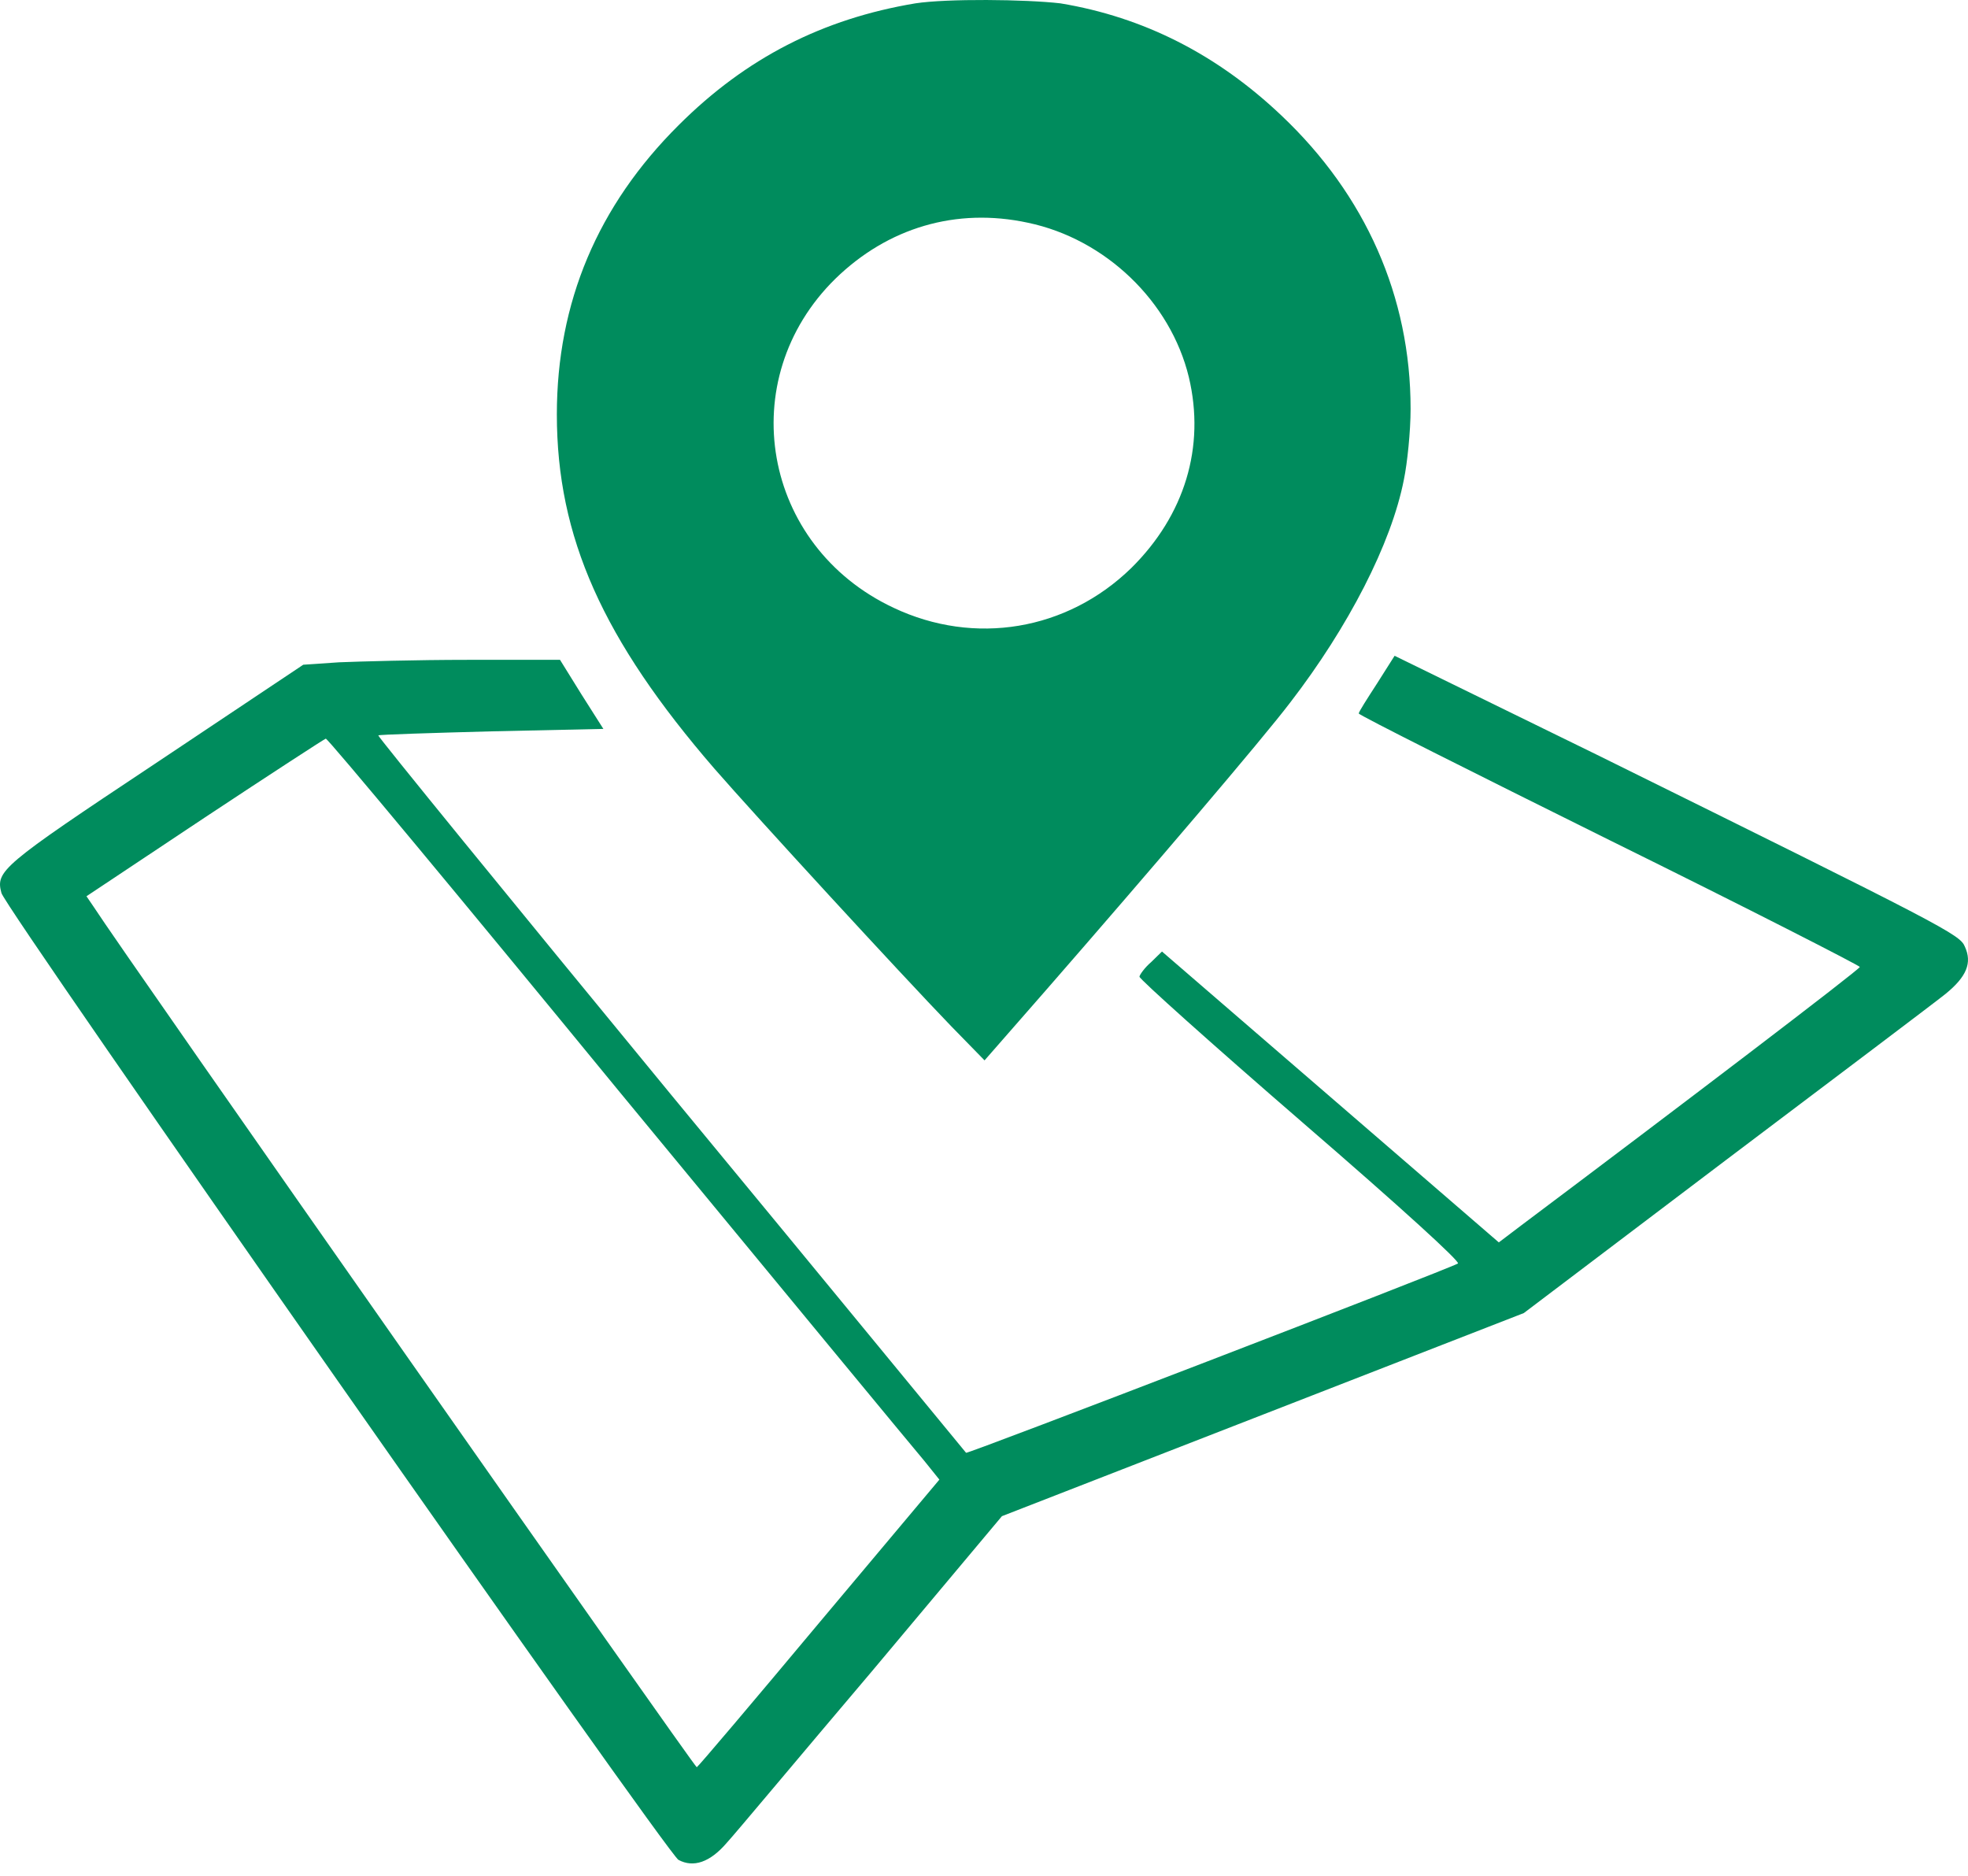 <svg width="64" height="61" viewBox="0 0 64 61" fill="none" xmlns="http://www.w3.org/2000/svg">
<path d="M29.768 0.109C26.759 0.611 24.264 1.879 22.068 4.072C19.438 6.688 18.109 9.832 18.109 13.478C18.109 17.467 19.601 20.796 23.234 24.997C24.616 26.582 29.253 31.628 30.934 33.372L32.018 34.482L34.052 32.157C37.414 28.299 41.047 24.046 41.969 22.831C43.84 20.4 45.25 17.679 45.656 15.591C45.765 15.063 45.873 14.033 45.873 13.293C45.873 9.647 44.409 6.344 41.671 3.755C39.583 1.774 37.197 0.558 34.486 0.109C33.347 -0.023 30.798 -0.049 29.768 0.109ZM33.428 7.243C35.95 7.771 38.065 9.805 38.661 12.262C39.203 14.535 38.526 16.754 36.79 18.471C34.703 20.506 31.693 21.008 29.063 19.766C24.779 17.758 23.83 12.342 27.165 9.066C28.873 7.401 31.097 6.741 33.428 7.243Z" fill="#008C5D"/>
<path d="M44.783 22.224C44.458 22.726 44.187 23.148 44.187 23.201C44.187 23.254 47.874 25.103 52.348 27.323C56.849 29.542 60.509 31.418 60.482 31.444C60.482 31.523 54.544 36.041 49.474 39.846L48.742 40.401L43.265 35.671L37.788 30.942L37.436 31.286C37.219 31.471 37.056 31.708 37.056 31.761C37.056 31.84 39.415 33.954 42.316 36.464C45.651 39.344 47.495 41.035 47.413 41.087C47.034 41.299 31.444 47.296 31.417 47.243C31.39 47.217 27.078 41.959 21.819 35.592C16.559 29.198 12.275 23.941 12.302 23.914C12.329 23.888 14.01 23.835 15.989 23.782L19.622 23.703L18.917 22.593L18.212 21.457H15.203C13.549 21.457 11.678 21.51 11.027 21.537L9.862 21.616L5.035 24.839C0.02 28.168 -0.143 28.326 0.047 29.04C0.182 29.568 21.71 60.295 22.063 60.48C22.551 60.744 23.093 60.559 23.635 59.925C23.906 59.634 26.021 57.098 28.353 54.35L32.583 49.304L41.069 46.002L49.555 42.699L56.117 37.732C59.723 35.011 62.949 32.58 63.275 32.316C63.953 31.761 64.142 31.312 63.898 30.784C63.736 30.387 63.275 30.149 51.941 24.548L45.353 21.325L44.783 22.224ZM20.11 35.46C25.316 41.774 29.79 47.191 30.061 47.508L30.549 48.115L26.645 52.765C24.503 55.328 22.713 57.441 22.659 57.468C22.605 57.494 4.032 31.021 3.029 29.463L2.812 29.145L6.662 26.583C8.777 25.183 10.567 24.02 10.594 24.02C10.648 23.994 14.932 29.145 20.11 35.46Z" fill="#008C5D"/>
</svg>
